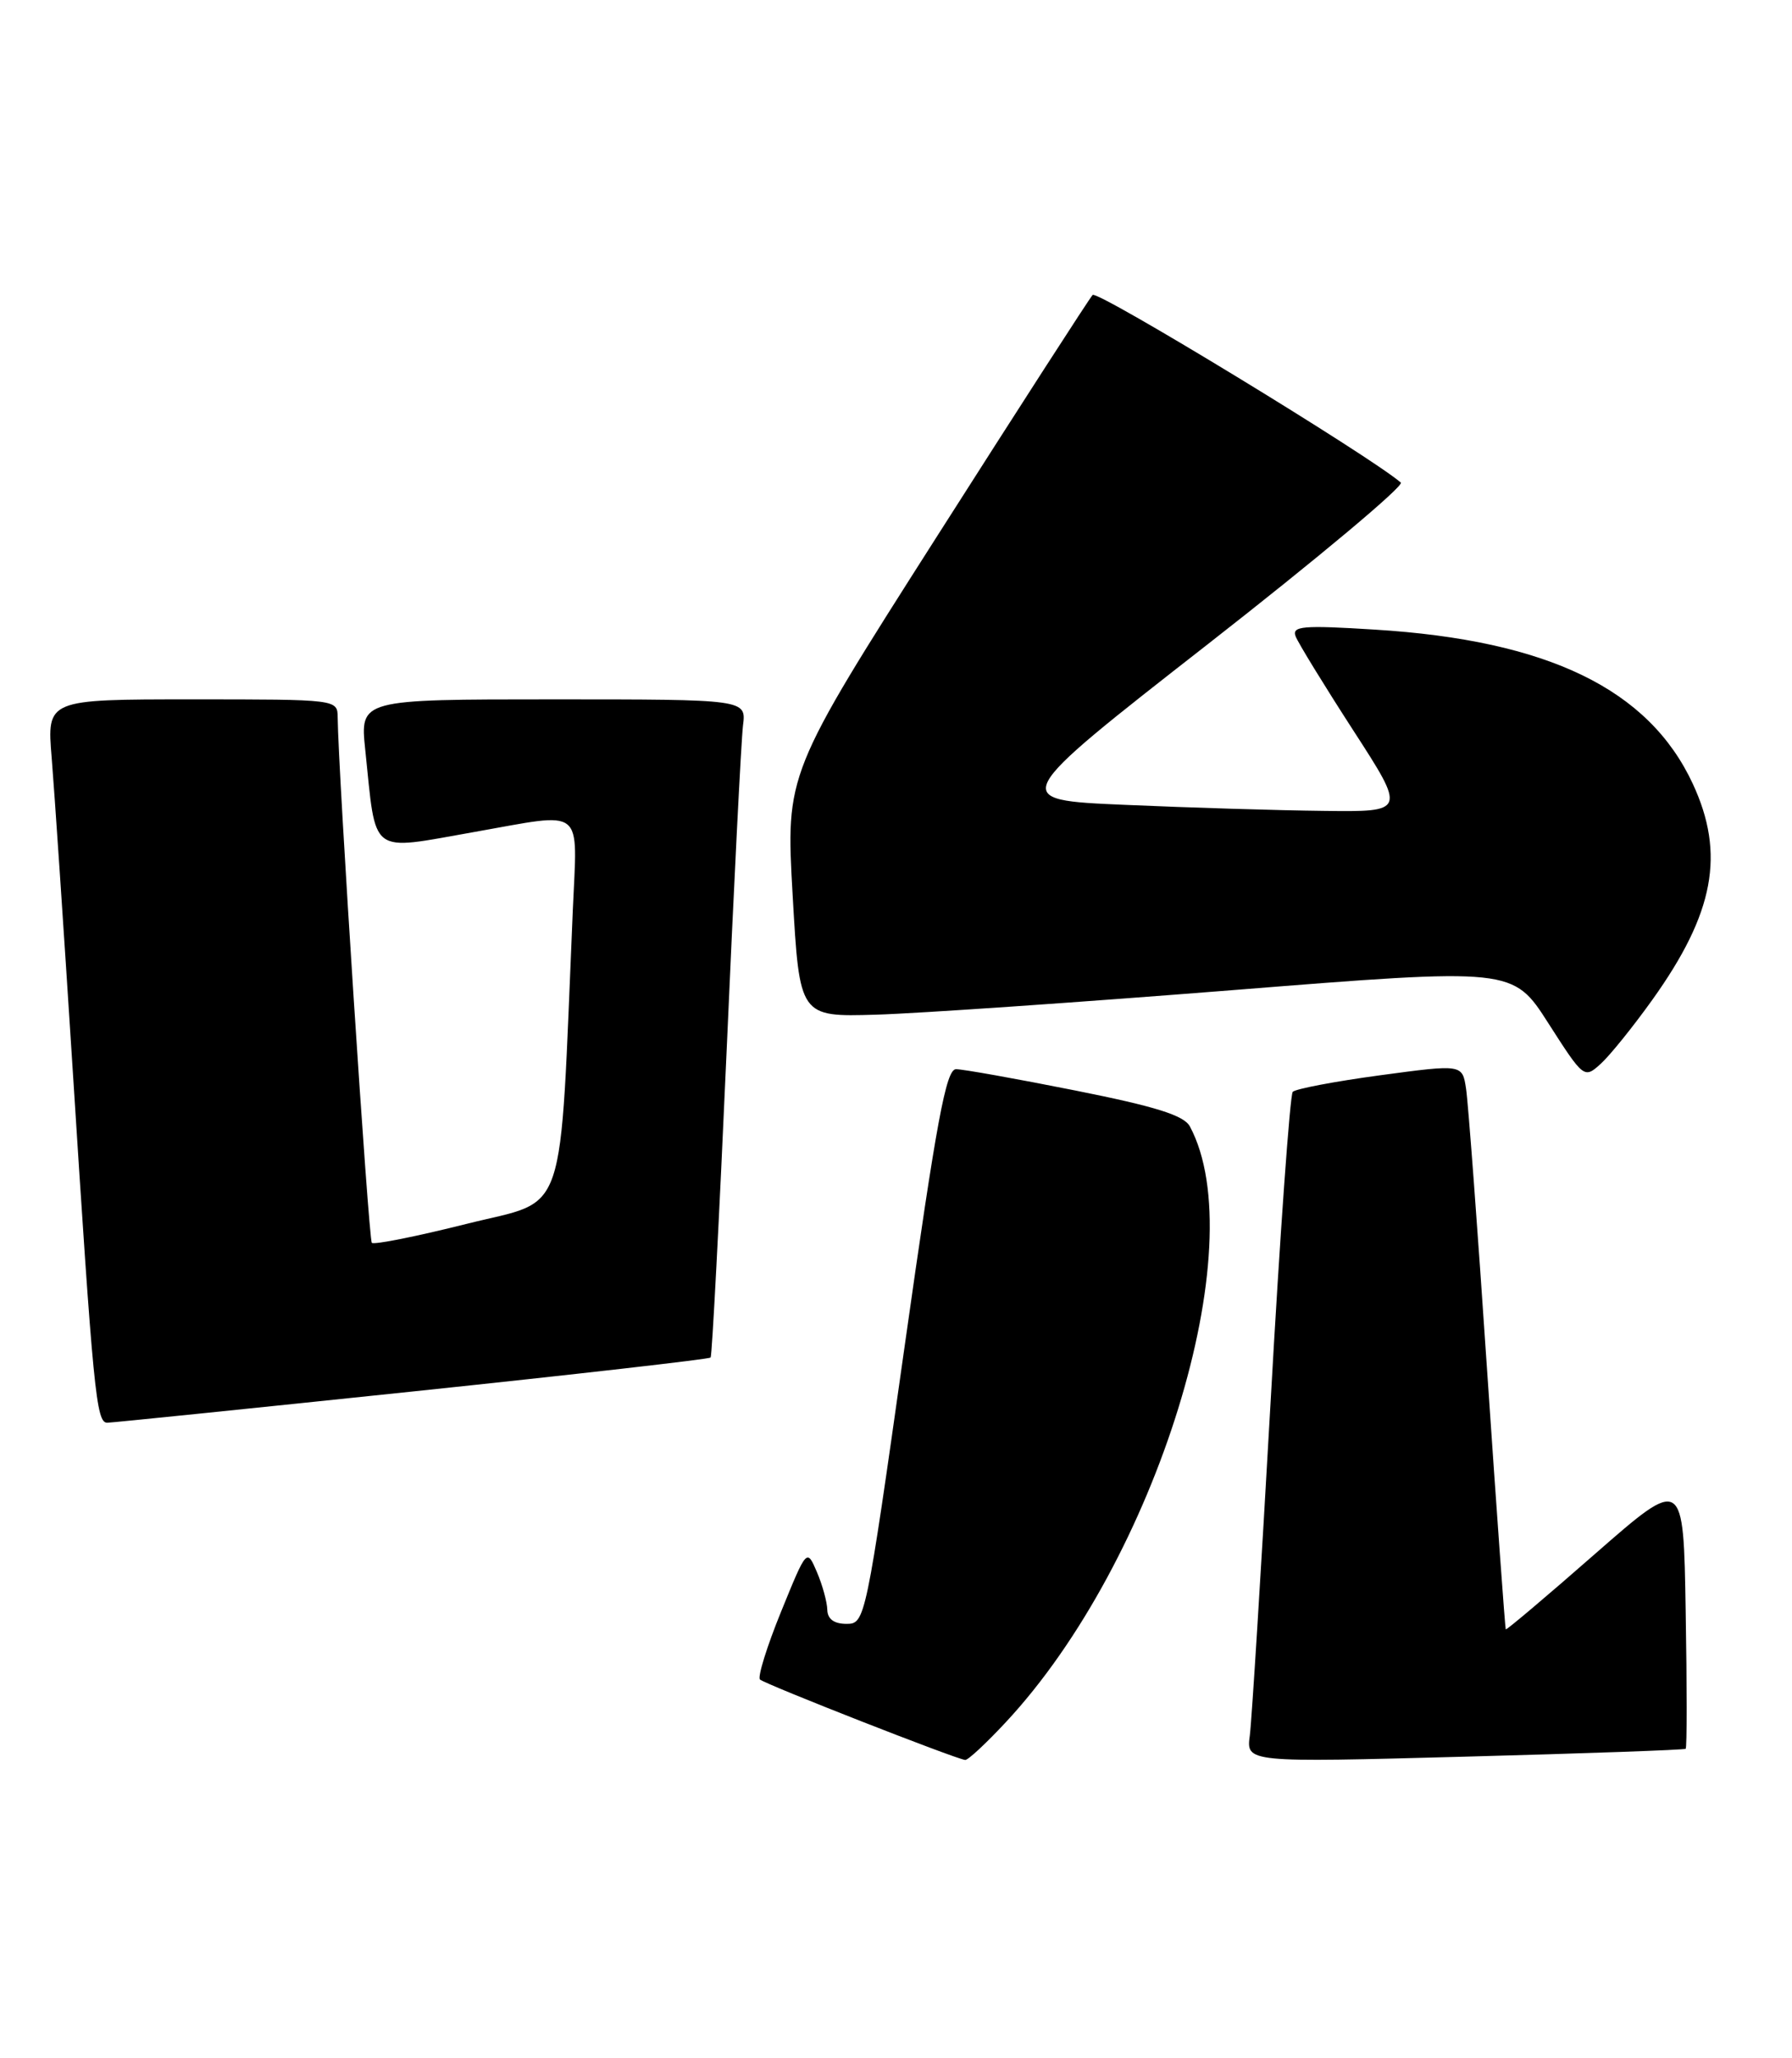 <?xml version="1.0" encoding="UTF-8" standalone="no"?>
<!DOCTYPE svg PUBLIC "-//W3C//DTD SVG 1.1//EN" "http://www.w3.org/Graphics/SVG/1.1/DTD/svg11.dtd" >
<svg xmlns="http://www.w3.org/2000/svg" xmlns:xlink="http://www.w3.org/1999/xlink" version="1.1" viewBox="0 0 223 256">
 <g >
 <path fill="currentColor"
d=" M 125.15 214.25 C 143.91 194.14 156.01 154.97 148.07 140.12 C 147.33 138.75 143.84 137.65 133.80 135.65 C 126.48 134.19 119.81 133.00 118.97 133.00 C 117.73 133.00 116.55 139.38 112.57 167.50 C 107.74 201.62 107.66 202.00 105.34 202.00 C 103.80 202.00 102.98 201.41 102.95 200.25 C 102.93 199.29 102.35 197.18 101.66 195.56 C 100.40 192.62 100.40 192.62 97.20 200.48 C 95.44 204.80 94.26 208.60 94.57 208.92 C 95.13 209.48 118.89 218.80 120.11 218.93 C 120.45 218.97 122.72 216.86 125.15 214.25 Z  M 209.77 217.54 C 209.93 217.40 209.93 209.72 209.77 200.48 C 209.50 183.67 209.50 183.67 198.52 193.27 C 192.49 198.56 187.47 202.79 187.38 202.69 C 187.30 202.59 186.25 188.10 185.06 170.50 C 183.88 152.90 182.70 137.12 182.44 135.44 C 181.98 132.38 181.98 132.38 171.74 133.76 C 166.11 134.52 161.22 135.45 160.87 135.82 C 160.53 136.19 159.28 153.60 158.11 174.50 C 156.93 195.40 155.77 214.02 155.53 215.88 C 155.08 219.25 155.08 219.25 182.29 218.52 C 197.26 218.12 209.62 217.68 209.77 217.54 Z  M 51.30 173.10 C 71.54 170.98 88.24 169.07 88.43 168.87 C 88.61 168.67 89.50 151.62 90.41 131.00 C 91.31 110.38 92.24 92.04 92.46 90.25 C 92.87 87.00 92.87 87.00 68.84 87.00 C 44.80 87.00 44.80 87.00 45.45 93.25 C 46.85 106.61 45.80 105.82 59.00 103.50 C 72.95 101.04 71.84 100.16 71.28 113.25 C 69.59 152.57 70.77 149.06 58.12 152.23 C 51.87 153.80 46.53 154.87 46.27 154.60 C 45.87 154.20 42.09 96.04 42.02 89.25 C 42.00 87.00 42.00 87.00 23.91 87.00 C 5.83 87.00 5.83 87.00 6.43 94.25 C 6.76 98.24 7.92 115.45 9.01 132.50 C 11.61 173.28 11.97 177.00 13.35 176.98 C 13.98 176.97 31.06 175.22 51.30 173.10 Z  M 205.62 124.37 C 213.34 113.58 214.71 106.22 210.65 97.49 C 205.17 85.72 192.65 79.65 171.08 78.32 C 162.11 77.76 160.74 77.88 161.23 79.16 C 161.54 79.97 164.76 85.22 168.38 90.82 C 174.97 101.00 174.97 101.00 164.73 100.87 C 159.11 100.81 147.97 100.47 140.00 100.12 C 125.50 99.50 125.50 99.50 150.32 80.12 C 163.97 69.46 174.77 60.42 174.32 60.03 C 170.47 56.71 136.55 36.06 135.97 36.69 C 135.56 37.13 126.80 50.72 116.50 66.88 C 97.78 96.25 97.78 96.25 98.64 111.38 C 99.50 126.50 99.50 126.50 109.00 126.22 C 114.22 126.07 134.20 124.69 153.38 123.17 C 188.27 120.39 188.27 120.39 192.69 127.30 C 197.07 134.14 197.14 134.19 199.18 132.35 C 200.31 131.33 203.21 127.74 205.62 124.37 Z "/>
</g>
</svg>